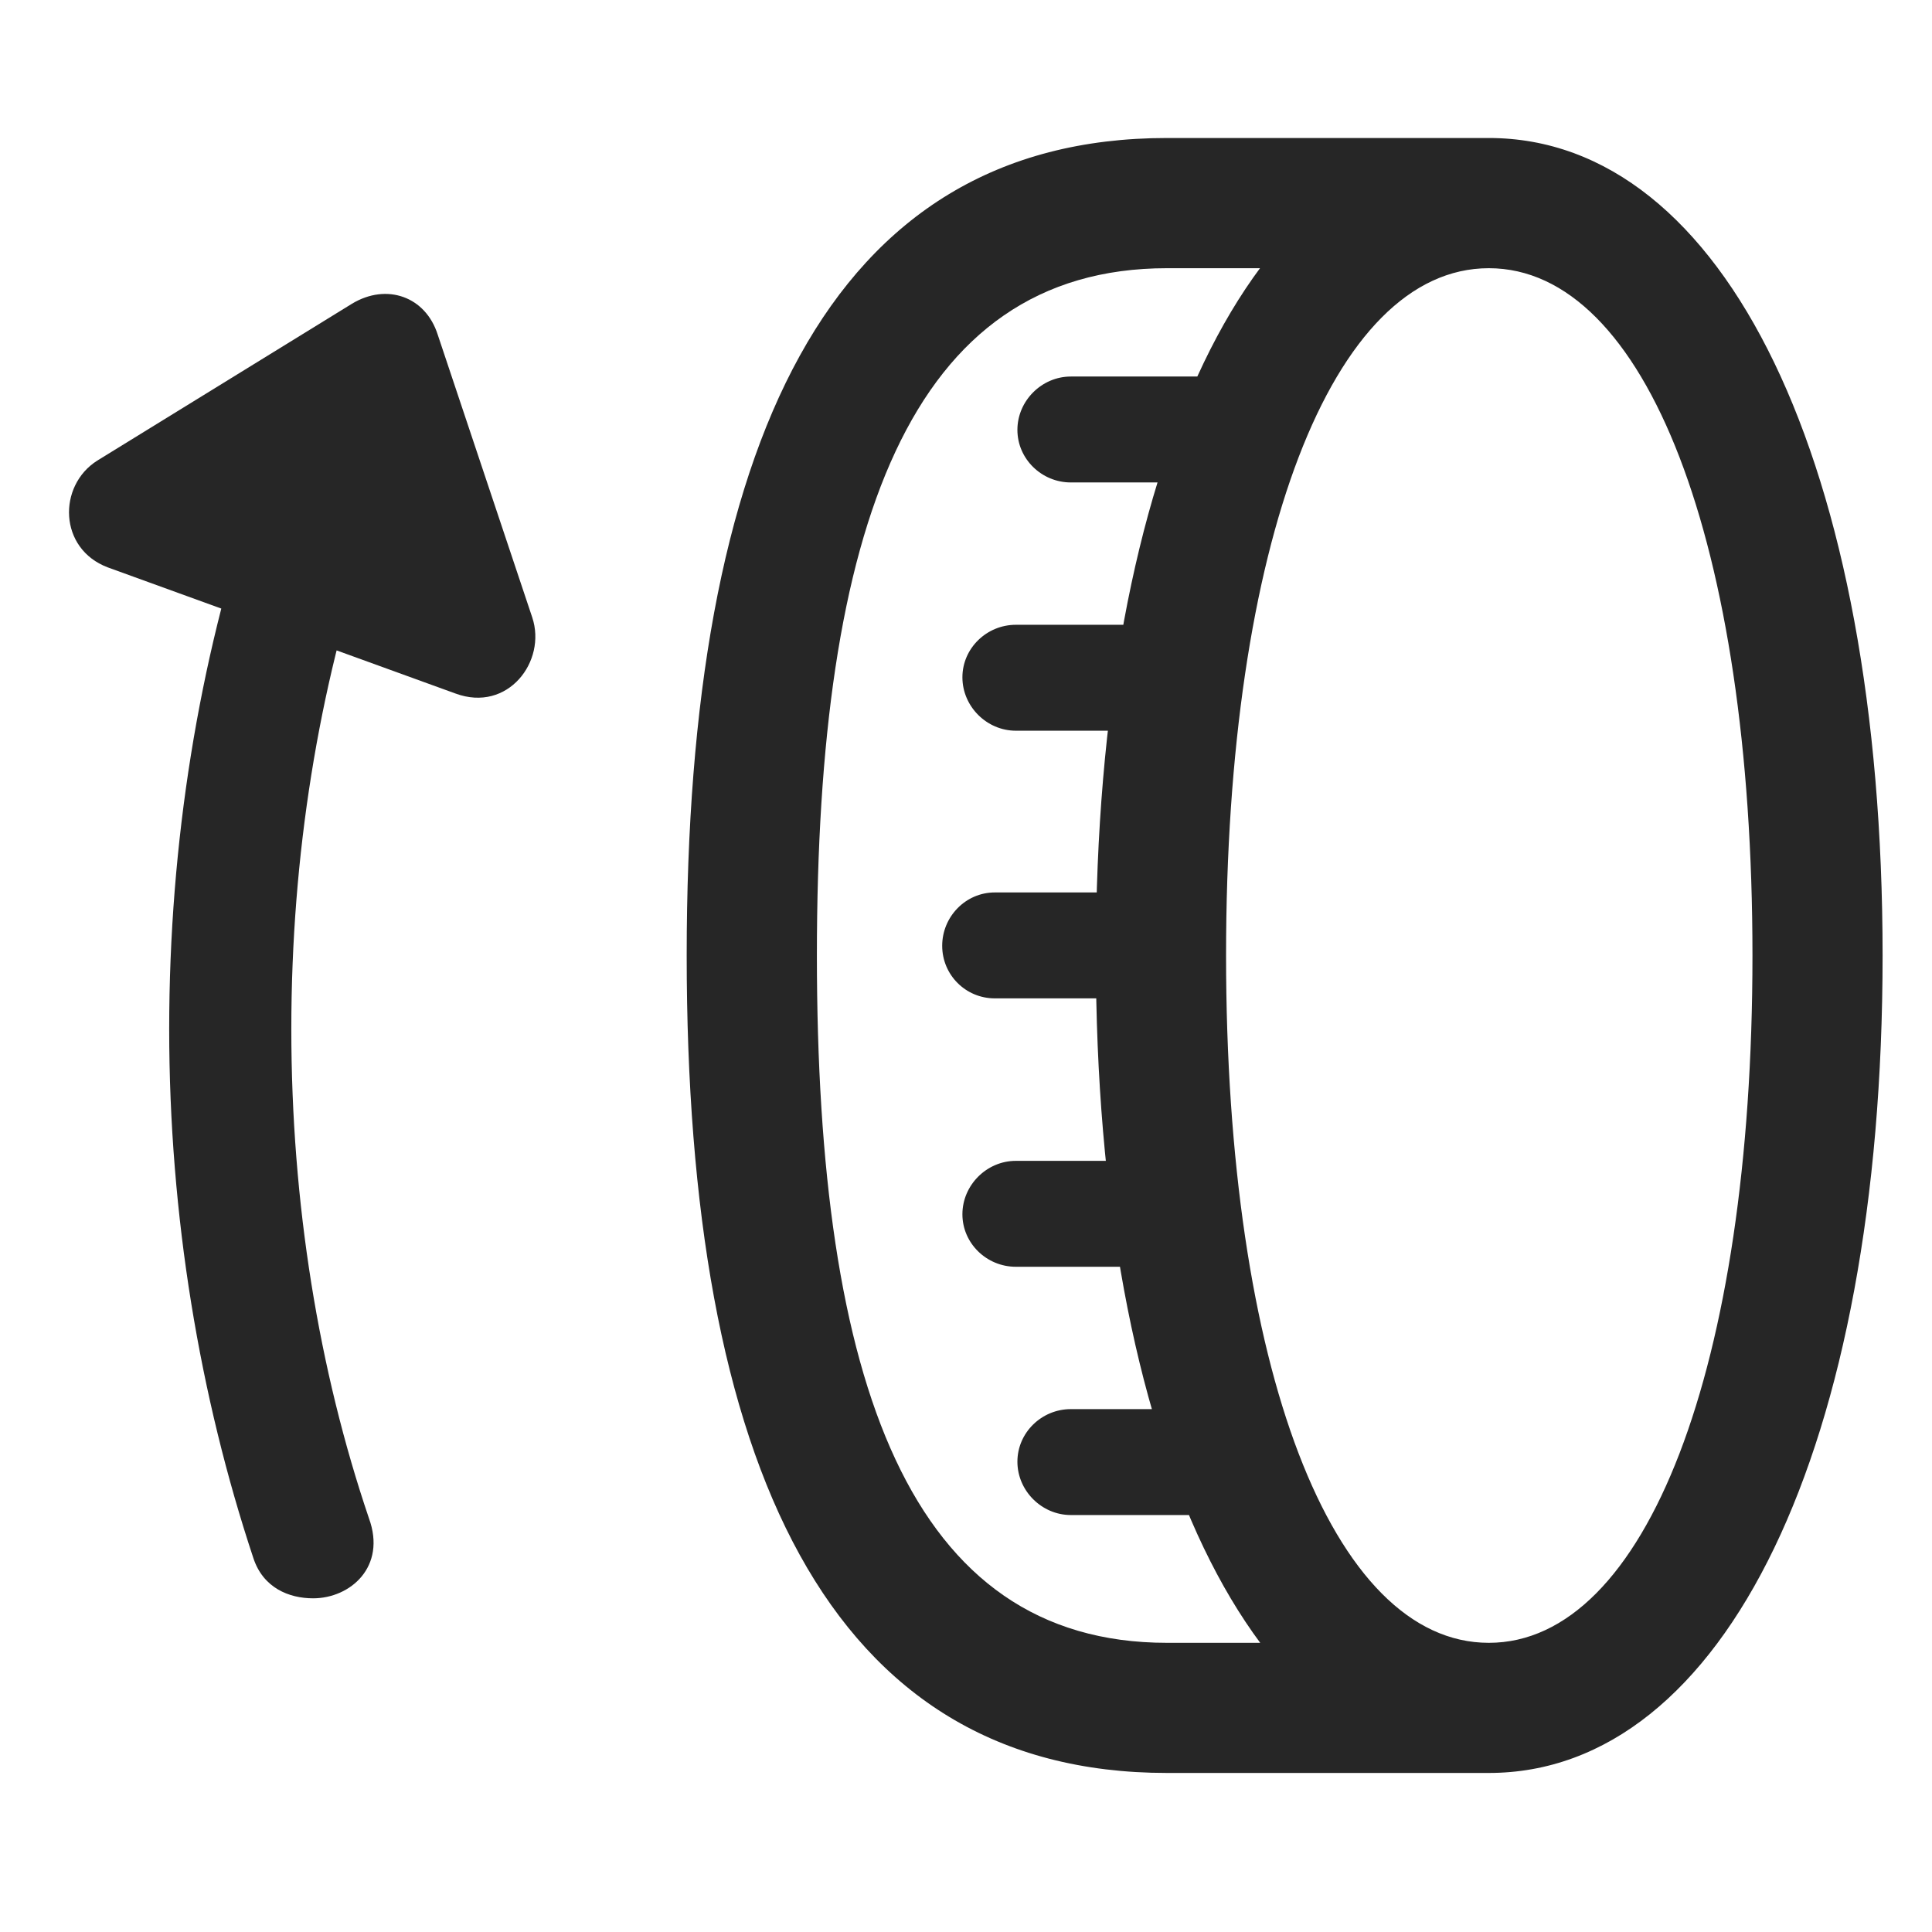 <svg width="28" height="28" viewBox="0 0 28 28" fill="none" xmlns="http://www.w3.org/2000/svg">
<g clip-path="url(#clip0_2124_24733)">
<path d="M15.882 13.848C15.882 20.949 18.155 25.695 21.577 25.695C24.999 25.695 27.284 20.949 27.284 13.848C27.284 6.734 24.999 2 21.577 2C18.155 2 15.882 6.734 15.882 13.848ZM17.769 13.848C17.769 7.871 19.304 3.887 21.577 3.887C23.851 3.887 25.398 7.871 25.398 13.848C25.398 19.812 23.851 23.809 21.577 23.809C19.304 23.809 17.769 19.812 17.769 13.848ZM9.952 13.848C9.952 21.219 12.003 25.695 16.913 25.695H21.577V23.809H16.913C13.187 23.809 11.839 20.047 11.839 13.848C11.839 7.648 13.187 3.887 16.913 3.887H21.577V2H16.913C12.003 2 9.952 6.465 9.952 13.848ZM15.519 6.992H17.71V5.457H15.519C15.097 5.457 14.745 5.809 14.745 6.23C14.745 6.652 15.097 6.992 15.519 6.992ZM14.722 10.59H16.913V9.055H14.722C14.3 9.055 13.948 9.395 13.948 9.816C13.948 10.238 14.3 10.59 14.722 10.59ZM14.417 14.469H16.608V12.934H14.417C13.995 12.934 13.655 13.285 13.655 13.707C13.655 14.129 13.995 14.469 14.417 14.469ZM14.722 18.359H16.913V16.824H14.722C14.3 16.824 13.948 17.176 13.948 17.598C13.948 18.02 14.3 18.359 14.722 18.359ZM15.519 21.957H17.71V20.422H15.519C15.097 20.422 14.745 20.762 14.745 21.184C14.745 21.605 15.097 21.957 15.519 21.957Z" fill="black" fill-opacity="0.85"/>
<path d="M4.538 23.164C5.077 23.164 5.604 22.707 5.347 22.004C4.62 19.859 4.222 17.434 4.222 14.914C4.222 12.395 4.62 9.969 5.347 7.824L3.671 7.25C2.886 9.582 2.452 12.207 2.452 14.914C2.452 17.621 2.897 20.246 3.671 22.578C3.812 23.012 4.187 23.164 4.538 23.164ZM1.562 8.223L6.601 10.051C7.362 10.332 7.925 9.582 7.714 8.949L6.343 4.848C6.167 4.297 5.604 4.098 5.101 4.402L1.409 6.676C0.835 7.039 0.847 7.953 1.562 8.223Z" fill="black" fill-opacity="0.85"/>
</g>
<defs>
<clipPath id="clip0_2124_24733">
<rect width="26.284" height="23.707" fill="white" transform="translate(1 2)"/>
</clipPath>
</defs>
</svg>
